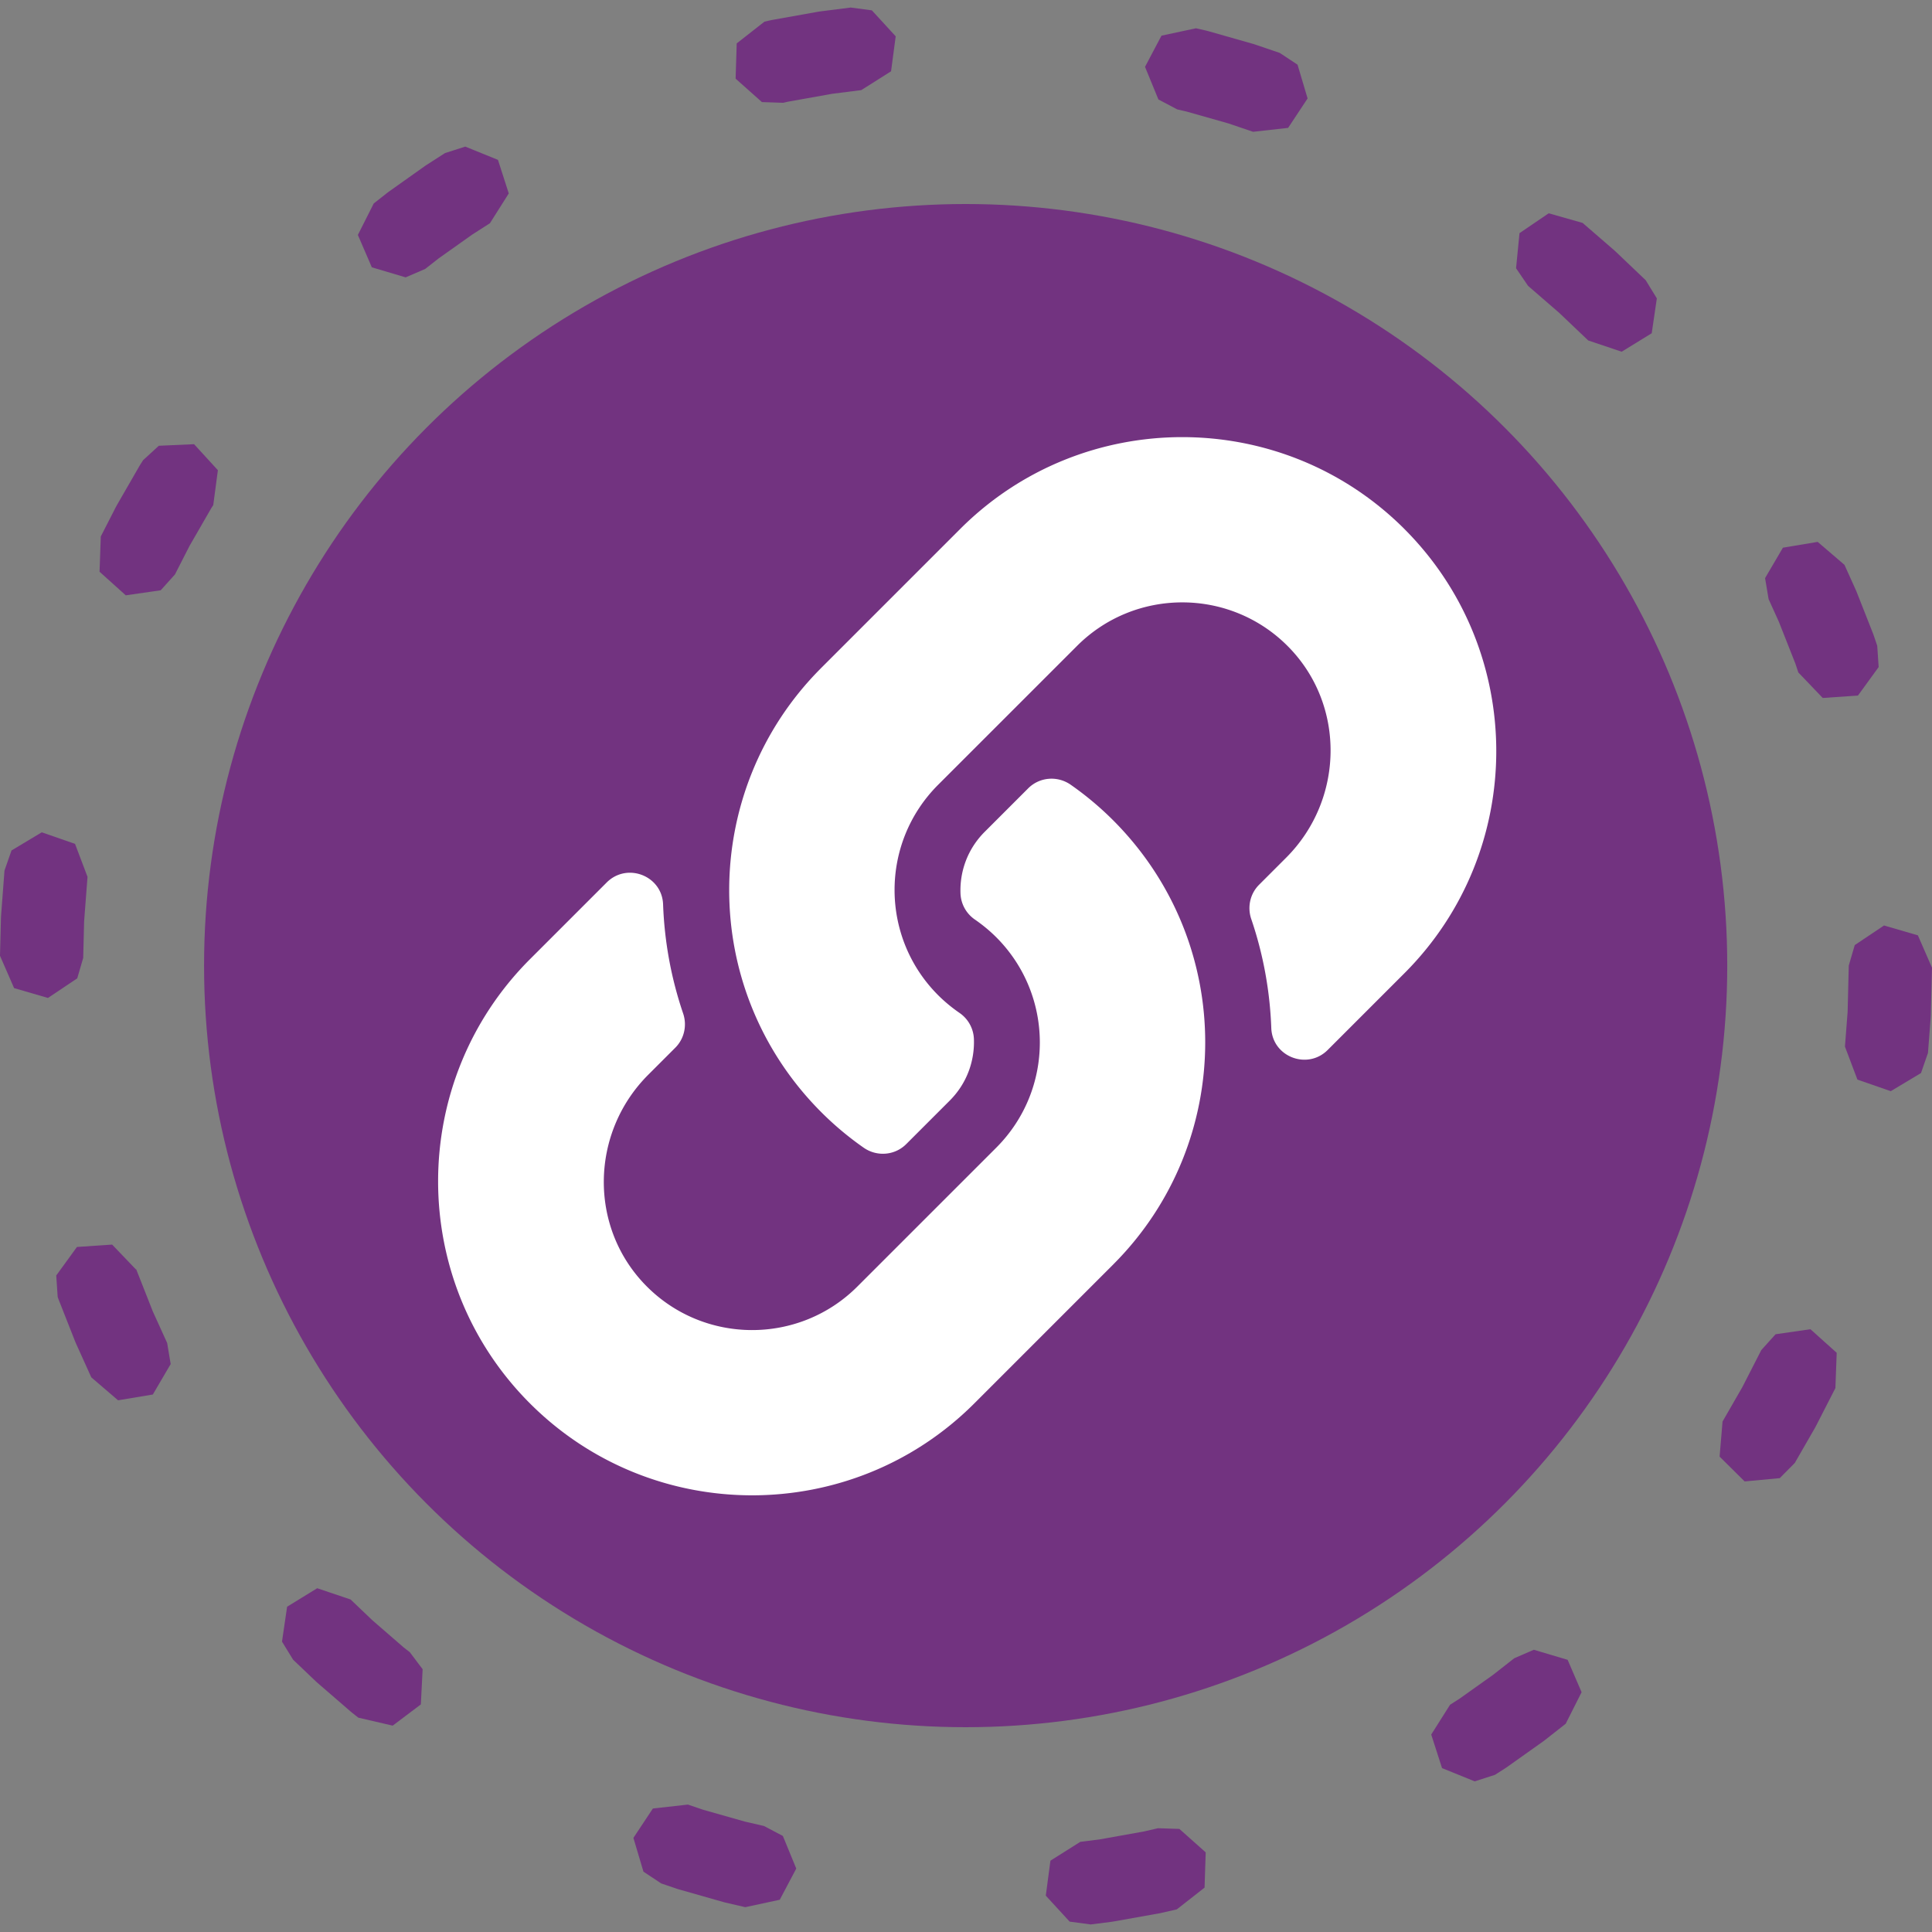 <?xml version="1.0" encoding="UTF-8" standalone="no"?>
<svg
   xmlns:dc="http://purl.org/dc/elements/1.1/"
   xmlns:cc="http://creativecommons.org/ns#"
   xmlns:rdf="http://www.w3.org/1999/02/22-rdf-syntax-ns#"
   xmlns:svg="http://www.w3.org/2000/svg"
   xmlns="http://www.w3.org/2000/svg"
   xmlns:sodipodi="http://sodipodi.sourceforge.net/DTD/sodipodi-0.dtd"
   xmlns:inkscape="http://www.inkscape.org/namespaces/inkscape"
   version="1.0"
   width="100"
   height="100"
   id="svg2"
   inkscape:version="1.0.1 (3bc2e813f5, 2020-09-07)"
   sodipodi:docname="simpleRestraintPotential.svg">
  <rect width="100%" height="100%" fill="#808080" stroke="none"/>
  <sodipodi:namedview
     pagecolor="#ffffff"
     bordercolor="#666666"
     borderopacity="1"
     objecttolerance="10"
     gridtolerance="10"
     guidetolerance="10"
     inkscape:pageopacity="0"
     inkscape:pageshadow="2"
     inkscape:window-width="3840"
     inkscape:window-height="1531"
     id="namedview3048"
     showgrid="false"
     inkscape:zoom="2.828427"
     inkscape:cx="-300.78857"
     inkscape:cy="56.630292"
     inkscape:window-x="0"
     inkscape:window-y="32"
     inkscape:window-maximized="1"
     inkscape:current-layer="svg2"
     inkscape:document-rotation="0" />
  <defs
     id="defs4" />
  <g
     id="g870"
     transform="translate(-120.412,14.291)">
    <g
       id="g840"
       transform="matrix(1.168,0,0,1.168,111.994,-22.711)"
       style="stroke-width:0.856">
      <circle
         r="33.75"
         cy="50"
         cx="50"
         id="path4181-3"
         style="fill:#723380;fill-opacity:1;stroke:none;stroke-width:4.385;stroke-linecap:round;stroke-linejoin:round;stroke-miterlimit:4;stroke-dasharray:none;stroke-dashoffset:0;stroke-opacity:1" />
    </g>
    <path
       inkscape:connector-curvature="0"
       id="path4188-7"
       d="m 162.848,-13.698 -0.106,0.017 -2.357,0.421 -0.106,0.022 -0.297,0.067 -1.438,1.126 -0.057,1.825 1.362,1.213 1.102,0.037 0.23,-0.054 2.3,-0.411 0.02,-0.003 1.49,-0.188 1.542,-0.975 0.24,-1.81 -1.233,-1.344 -1.094,-0.146 z m 17.682,1.253 -0.852,1.614 0.693,1.688 0.975,0.515 0.493,0.114 2.166,0.614 1.265,0.431 1.815,-0.203 1.008,-1.523 -0.52,-1.748 -0.921,-0.609 -1.325,-0.451 -0.104,-0.03 -2.27,-0.646 -0.104,-0.027 -0.535,-0.121 z m -37.085,6.078 -0.956,0.614 -0.087,0.059 -1.877,1.332 -0.082,0.062 -0.686,0.54 -0.822,1.629 0.723,1.676 1.75,0.52 1.013,-0.436 0.659,-0.517 0.027,-0.022 1.738,-1.233 0.926,-0.594 0.975,-1.542 -0.56,-1.738 -1.693,-0.686 z m 55.616,4.144 -0.178,1.817 0.621,0.911 1.622,1.406 1.493,1.421 1.731,0.582 1.555,-0.956 0.265,-1.805 -0.577,-0.941 -1.525,-1.453 -0.074,-0.069 -1.666,-1.443 -1.755,-0.498 z m -70.429,11.005 -0.812,0.745 -0.153,0.238 -0.052,0.089 -1.154,2.003 -0.05,0.092 -0.782,1.528 -0.064,1.825 1.357,1.221 1.807,-0.26 0.738,-0.819 0.755,-1.478 1.117,-1.939 0.012,-0.022 0.099,-0.151 0.24,-1.807 -1.233,-1.347 z m 84.063,5.276 -0.923,1.575 0.183,1.087 0.537,1.186 0.01,0.027 0.844,2.137 0.002,0.01 0.146,0.436 1.263,1.32 1.822,-0.124 1.072,-1.476 -0.074,-1.102 -0.181,-0.537 -0.037,-0.099 -0.857,-2.174 -0.042,-0.097 -0.579,-1.282 -1.386,-1.188 z m -91.686,15.669 -0.364,1.04 -0.178,2.347 -0.005,0.109 -0.05,1.956 0.73,1.674 1.753,0.51 1.515,-1.015 0.309,-1.06 0.047,-1.889 0.176,-2.305 -0.646,-1.706 -1.723,-0.599 z m 95.404,4.9 -0.309,1.06 -0.059,2.397 -0.139,1.797 0.646,1.708 1.726,0.599 1.565,-0.938 0.361,-1.042 0.141,-1.84 0.005,-0.109 0.062,-2.463 -0.73,-1.674 -1.753,-0.51 z m -92.018,15.625 -1.072,1.476 0.074,1.102 0.017,0.057 0.037,0.099 0.857,2.174 0.042,0.097 0.787,1.743 1.386,1.188 1.8,-0.3 0.923,-1.575 -0.181,-1.089 -0.748,-1.646 -0.01,-0.027 -0.829,-2.102 -0.017,-0.045 -0.017,0.007 -1.228,-1.282 z m 87.92,4.518 -0.738,0.819 -0.988,1.929 -1.018,1.768 -0.153,1.817 1.297,1.285 1.817,-0.171 0.777,-0.785 1.04,-1.807 0.05,-0.092 1.013,-1.978 0.067,-1.825 -1.359,-1.221 z m -77.042,14.102 -0.265,1.807 0.577,0.938 1.159,1.104 0.074,0.069 1.738,1.503 0.079,0.067 0.324,0.255 1.778,0.413 1.458,-1.099 0.092,-1.822 -0.664,-0.881 -0.305,-0.238 -0.022,-0.017 -1.612,-1.399 -1.126,-1.074 -1.728,-0.582 z m 63.514,2.669 -1.057,0.829 -0.027,0.022 -1.738,1.235 -0.498,0.319 -0.975,1.542 0.56,1.738 1.691,0.686 1.05,-0.339 0.53,-0.339 0.087,-0.059 1.877,-1.332 0.082,-0.062 1.084,-0.852 0.822,-1.632 -0.723,-1.676 -1.75,-0.52 z m -44.582,7.776 -1.008,1.52 0.52,1.75 0.921,0.609 0.844,0.287 0.104,0.03 2.27,0.646 0.104,0.027 1.027,0.238 1.785,-0.384 0.854,-1.614 -0.693,-1.688 -0.975,-0.515 -0.988,-0.228 -2.166,-0.614 -0.785,-0.267 z m 25.429,1.186 -2.302,0.413 -0.02,0.003 -0.985,0.124 -1.545,0.975 -0.24,1.81 1.235,1.344 1.092,0.146 1.094,-0.139 0.106,-0.017 2.357,-0.421 0.106,-0.022 0.792,-0.181 1.436,-1.126 0.059,-1.825 -1.362,-1.213 -1.104,-0.037 z"
       style="color:#000000;font-style:normal;font-variant:normal;font-weight:normal;font-stretch:normal;font-size:medium;line-height:normal;font-family:sans-serif;text-indent:0;text-align:start;text-decoration:none;text-decoration-line:none;text-decoration-style:solid;text-decoration-color:#000000;letter-spacing:normal;word-spacing:normal;text-transform:none;writing-mode:lr-tb;direction:ltr;baseline-shift:baseline;text-anchor:start;white-space:normal;clip-rule:nonzero;display:inline;overflow:visible;visibility:visible;isolation:auto;mix-blend-mode:normal;color-interpolation:sRGB;color-interpolation-filters:linearRGB;solid-color:#000000;solid-opacity:1;fill:#723380;fill-opacity:1;fill-rule:nonzero;stroke:none;stroke-width:3.484;stroke-linecap:round;stroke-linejoin:round;stroke-miterlimit:4;stroke-dasharray:3.484, 13.937;stroke-dashoffset:0;stroke-opacity:1;color-rendering:auto;image-rendering:auto;shape-rendering:auto;text-rendering:auto;enable-background:accumulate" />
  </g>
  <g
     id="g930"
     transform="matrix(1.281,0,0,1.281,-176.042,7.628)"
     style="stroke-width:0.781;fill:#ffffff;fill-opacity:1">
    <path
       d="m 182.403,27.19 c 4.989,4.995 4.921,13.002 0.03,17.92 -0.009,0.01 -0.02,0.021 -0.03,0.031 l -5.612,5.612 c -4.95,4.95 -13.002,4.949 -17.951,0 -4.95,-4.949 -4.95,-13.002 0,-17.951 l 3.099,-3.099 c 0.822,-0.822 2.237,-0.276 2.279,0.886 0.054,1.48 0.32,2.967 0.809,4.403 0.166,0.486 0.047,1.024 -0.316,1.387 l -1.093,1.093 c -2.34,2.34 -2.414,6.151 -0.096,8.515 2.34,2.387 6.187,2.401 8.545,0.043 l 5.612,-5.611 c 2.354,-2.354 2.344,-6.159 0,-8.504 -0.309,-0.308 -0.62,-0.548 -0.864,-0.716 a 1.339,1.339 0 0 1 -0.58,-1.053 c -0.033,-0.882 0.28,-1.792 0.977,-2.489 l 1.758,-1.758 c 0.461,-0.461 1.184,-0.518 1.719,-0.145 a 12.734,12.734 0 0 1 1.714,1.436 z m 11.769,-11.77 c -4.949,-4.949 -13.002,-4.95 -17.951,0 l -5.612,5.612 c -0.01,0.01 -0.021,0.021 -0.03,0.031 -4.891,4.918 -4.959,12.926 0.03,17.92 a 12.731,12.731 0 0 0 1.714,1.436 c 0.535,0.373 1.258,0.316 1.719,-0.145 l 1.758,-1.758 c 0.697,-0.697 1.01,-1.607 0.977,-2.489 a 1.339,1.339 0 0 0 -0.58,-1.053 c -0.243,-0.167 -0.554,-0.407 -0.864,-0.716 -2.344,-2.344 -2.354,-6.15 0,-8.504 l 5.612,-5.611 c 2.358,-2.358 6.205,-2.344 8.545,0.043 2.317,2.363 2.244,6.174 -0.097,8.515 l -1.093,1.093 c -0.363,0.363 -0.482,0.901 -0.316,1.387 0.49,1.436 0.755,2.923 0.809,4.403 0.043,1.161 1.458,1.707 2.279,0.886 l 3.099,-3.099 c 4.95,-4.949 4.95,-13.002 8e-5,-17.951 z"
       id="path2"
       inkscape:connector-curvature="0"
       style="fill:#ffffff;fill-opacity:1;stroke-width:0.781" />
  </g>
</svg>
